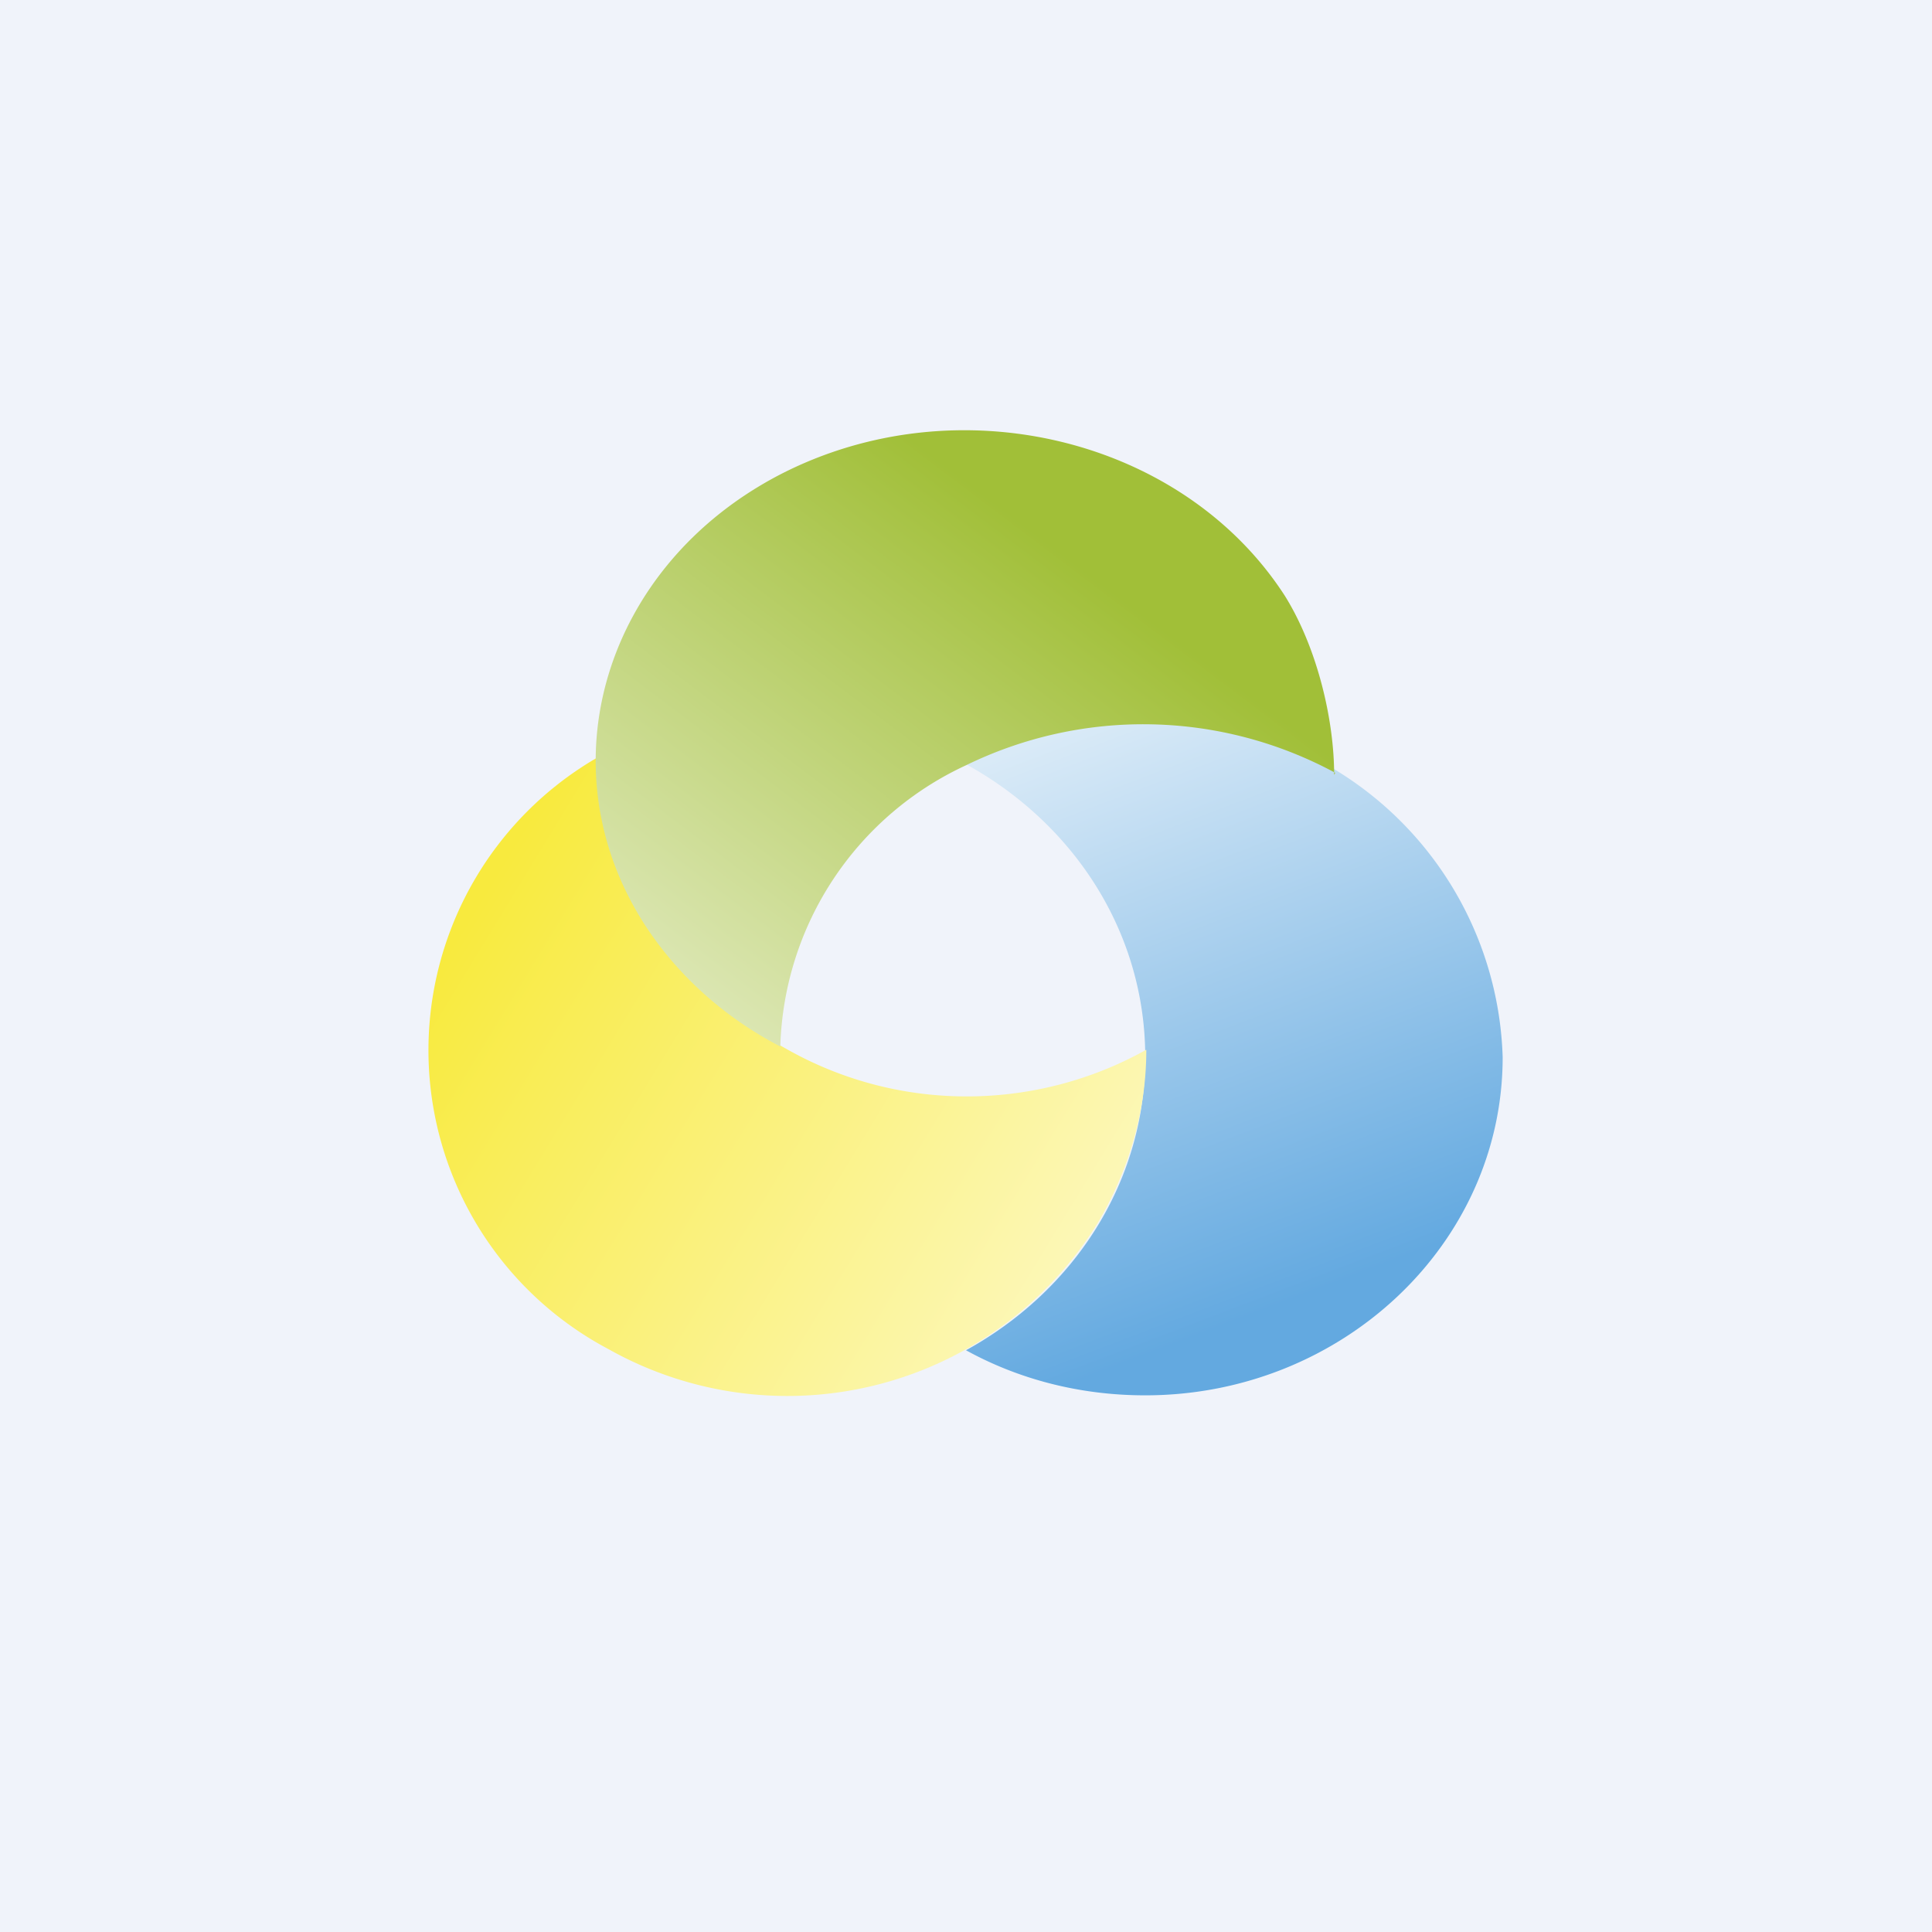 <!-- by TradingView --><svg width="18" height="18" viewBox="0 0 18 18" xmlns="http://www.w3.org/2000/svg"><path fill="#F0F3FA" d="M0 0h18v18H0z"/><path d="M9 12.58c1-.55 1.67-1.56 1.67-2.73S10 7.67 9 7.12a3.47 3.47 0 0 1 1.67-.42A3.25 3.25 0 0 1 14 9.85c0 1.74-1.5 3.15-3.33 3.15-.61 0-1.18-.15-1.67-.42Z" fill="url(#a)"/><path d="M5.67 7c0 1.11.6 2.19 1.67 2.78 1.07.6 2.34.56 3.34 0 0 .55-.15 1.1-.45 1.61a3.4 3.4 0 0 1-4.56 1.18 3.15 3.15 0 0 1 0-5.57Z" fill="url(#b)"/><path d="M12.44 7.2A3.76 3.76 0 0 0 9 7.13a2.98 2.98 0 0 0-1.73 2.62c-.5-.26-.94-.64-1.26-1.13-.95-1.47-.38-3.35 1.26-4.2 1.65-.85 3.75-.34 4.7 1.13.3.48.46 1.15.46 1.67Z" fill="url(#c)"/><defs><linearGradient id="a" x1="9.47" y1="6.99" x2="11.5" y2="12.32" gradientUnits="userSpaceOnUse"><stop stop-color="#D9EAF7"/><stop offset="1" stop-color="#63A9E0"/></linearGradient><linearGradient id="b" x1="10.31" y1="11.17" x2="4.81" y2="7.82" gradientUnits="userSpaceOnUse"><stop stop-color="#FCF7B6"/><stop offset="1" stop-color="#F8EA3E"/></linearGradient><linearGradient id="c" x1="11.18" y1="4.75" x2="7.31" y2="9.87" gradientUnits="userSpaceOnUse"><stop offset=".17" stop-color="#A1BF38"/><stop offset="1" stop-color="#DBE6B2"/></linearGradient></defs></svg>